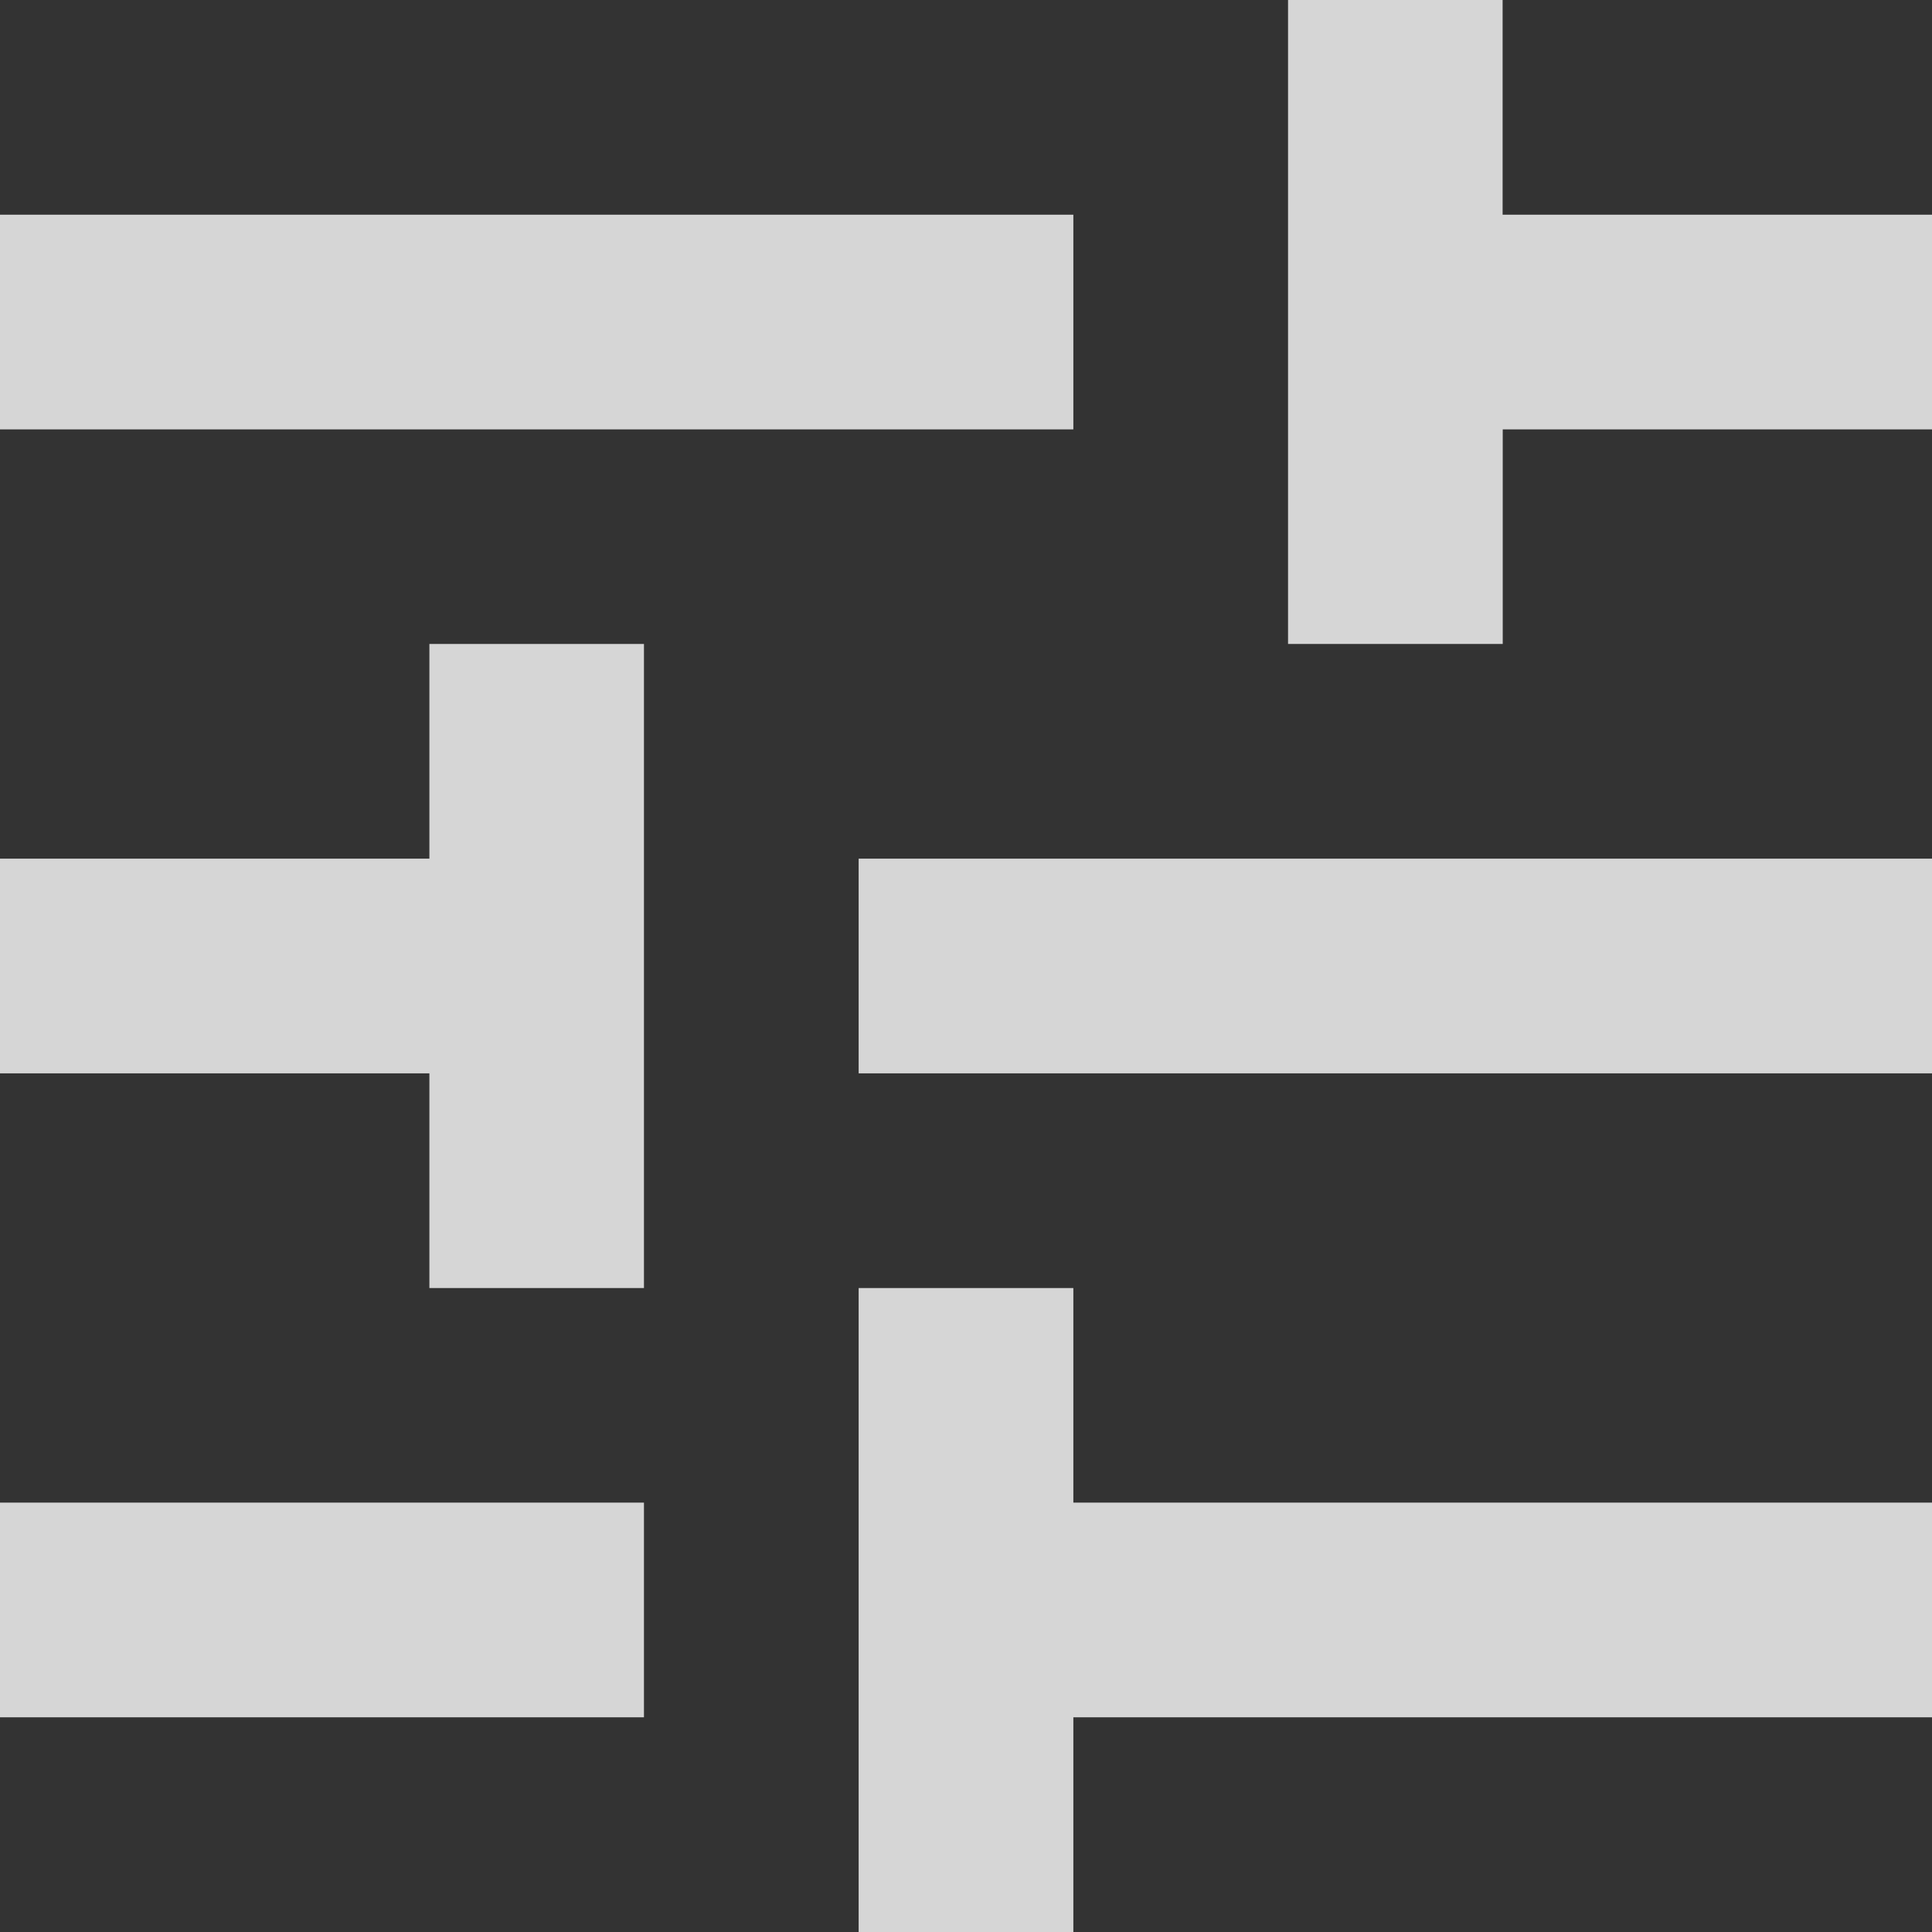 <svg xmlns="http://www.w3.org/2000/svg" viewBox="0 0 16 16">
  <rect x="0" y="0" width="16" height="16" fill="#333333" stroke="none"/>
  <defs>
    <style>
      .cls-1 {
        fill: #fff;
        opacity: 0.8;
      }
    </style>
  </defs>
  <path id="ic_tune_24px" class="cls-1" d="M3,15.444v1.778H8.333V15.444ZM3,4.778V6.556h8.889V4.778ZM11.889,19V17.222H19V15.444H11.889V13.667H10.111V19ZM6.556,8.333v1.778H3v1.778H6.556v1.778H8.333V8.333ZM19,11.889V10.111H10.111v1.778ZM13.667,8.333h1.778V6.556H19V4.778H15.444V3H13.667Z" transform="translate(-3 -3)"/>
</svg>
